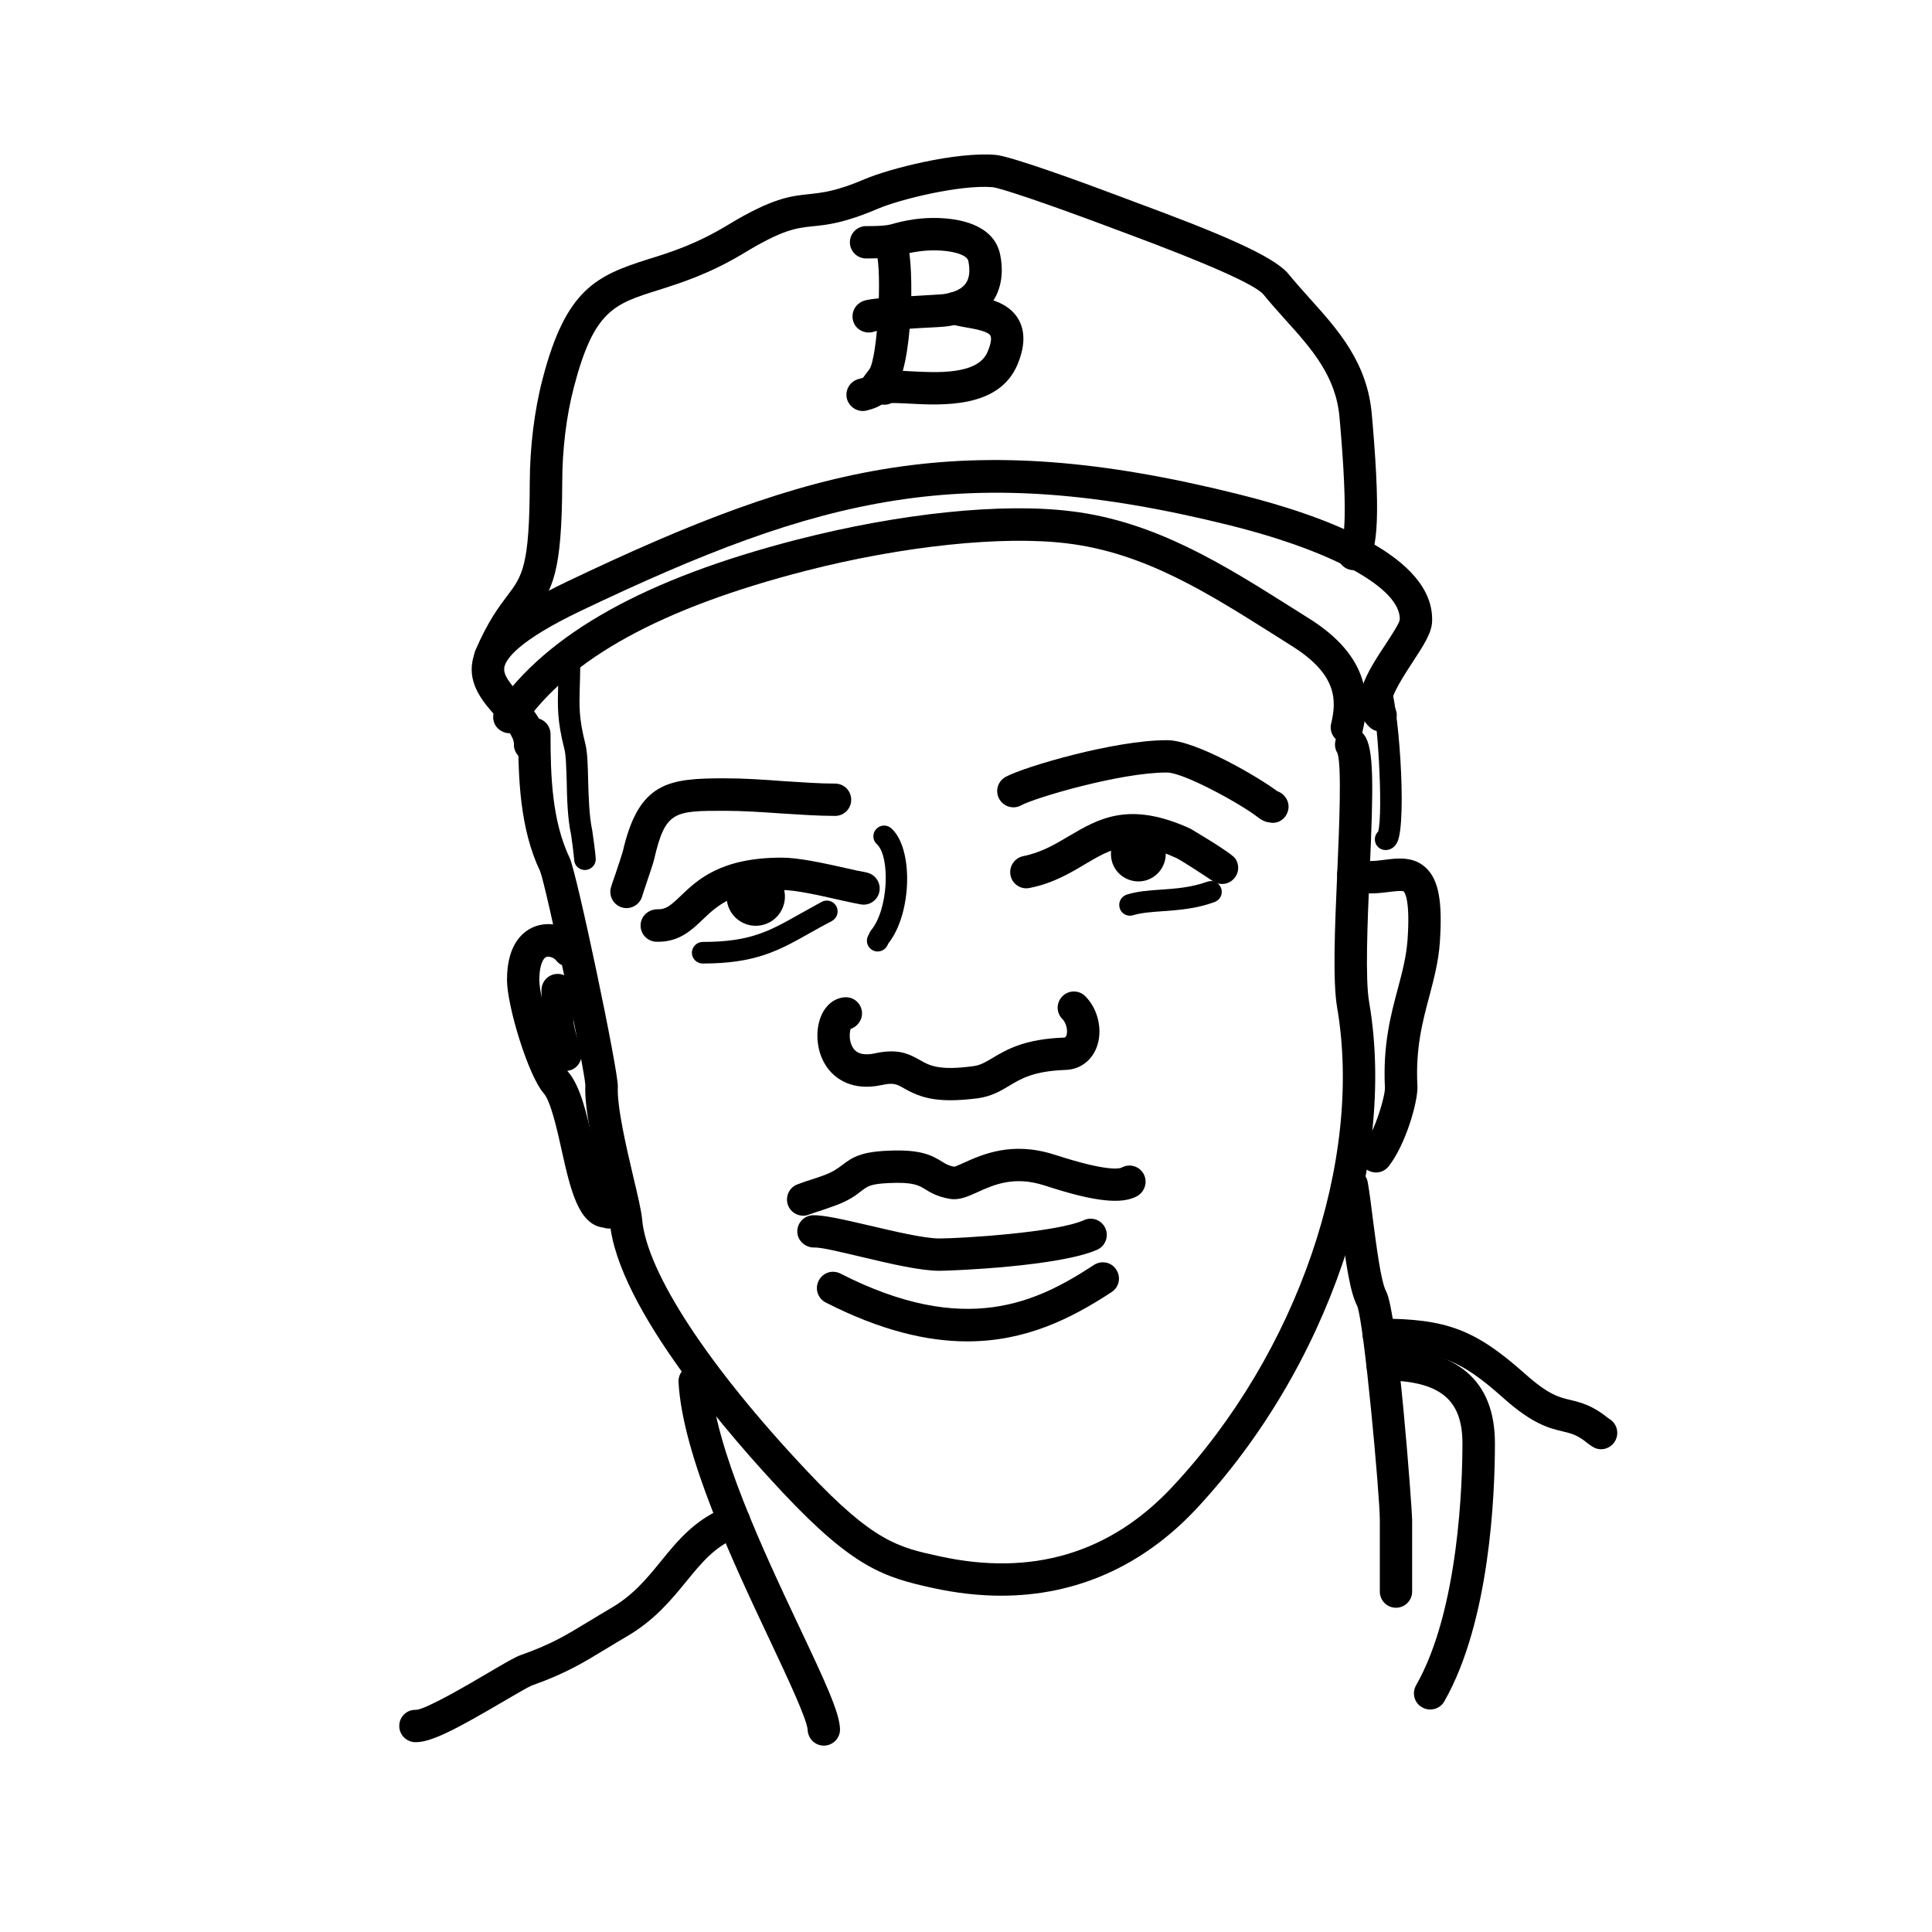 <?xml version="1.0" encoding="UTF-8"?>
<!DOCTYPE svg PUBLIC "-//W3C//DTD SVG 1.1//EN" "http://www.w3.org/Graphics/SVG/1.1/DTD/svg11.dtd">
<!-- Creator: CorelDRAW 2018 (64-Bit) -->
<svg xmlns="http://www.w3.org/2000/svg" xml:space="preserve" width="845px" height="845px" version="1.1" style="shape-rendering:geometricPrecision; text-rendering:geometricPrecision; image-rendering:optimizeQuality; fill-rule:evenodd; clip-rule:evenodd"
viewBox="0 0 117.14 117.14"
 xmlns:xlink="http://www.w3.org/1999/xlink">
 <defs>
  <style type="text/css">
   <![CDATA[
    .fil0 {fill:none}
    .fil2 {fill:black}
    .fil1 {fill:black;fill-rule:nonzero}
   ]]>
  </style>
 </defs>
 <g id="Слой_x0020_1">
  <rect class="fil0" width="117.14" height="117.14"/>
 </g>
 <g id="_1">
  <path class="fil1" d="M52.3 24.92c-0.43,0 -0.83,-0.3 -0.95,-0.74 -0.13,-0.53 0.18,-1.06 0.71,-1.2 0.15,-0.04 0.23,-0.06 0.27,-0.08 0.02,-0.02 0.03,-0.04 0.05,-0.07 0.08,-0.11 0.18,-0.24 0.32,-0.41 0.53,-0.78 0.78,-6 0.44,-7.07 -0.16,-0.52 0.13,-1.07 0.65,-1.23 0.52,-0.17 1.07,0.12 1.23,0.64 0.42,1.34 0.35,7.54 -0.82,8.92 -0.1,0.12 -0.17,0.22 -0.22,0.3 -0.35,0.49 -0.62,0.7 -1.43,0.91 -0.08,0.02 -0.16,0.03 -0.25,0.03z"/>
  <path class="fil1" d="M53.3 19.94c0,0 0,0 0,0 0,0 0,0 0,0zm-0.63 0.22c-0.28,0 -0.56,-0.12 -0.76,-0.35 -0.34,-0.42 -0.28,-1.04 0.13,-1.38 0.34,-0.28 0.59,-0.33 3.65,-0.5 0.62,-0.04 1.26,-0.07 1.46,-0.09 0.47,-0.06 1.09,-0.22 1.4,-0.65 0.23,-0.32 0.28,-0.78 0.16,-1.37 -0.1,-0.49 -1.57,-0.77 -2.97,-0.58 -0.5,0.07 -0.73,0.13 -0.95,0.2 -0.52,0.14 -0.91,0.23 -2.28,0.23 -0.54,0 -0.98,-0.44 -0.98,-0.98 0,-0.54 0.44,-0.98 0.98,-0.98 1.17,0 1.4,-0.07 1.74,-0.17 0.27,-0.07 0.59,-0.16 1.22,-0.25 1.71,-0.23 4.72,-0.05 5.17,2.14 0.29,1.43 -0.11,2.37 -0.49,2.91 -0.57,0.79 -1.53,1.29 -2.76,1.45 -0.25,0.03 -0.77,0.06 -1.59,0.1 -0.84,0.05 -2.36,0.13 -2.76,0.2 -0.12,0.05 -0.24,0.07 -0.37,0.07z"/>
  <path class="fil1" d="M54.25 24.31c0,0 0,0 0,0 0,0 0,0 0,0zm-0.63 0.23c-0.09,0 -0.19,-0.01 -0.27,-0.04 -0.32,-0.09 -0.57,-0.33 -0.67,-0.64l-0.16 -0.5c-0.17,-0.52 0.11,-1.07 0.62,-1.24 0.42,-0.14 0.86,0.02 1.1,0.35 0.27,0 0.59,0.02 0.95,0.04 1.63,0.09 4.09,0.22 4.68,-1.16 0.24,-0.55 0.25,-0.87 0.18,-1 -0.14,-0.27 -0.98,-0.41 -1.43,-0.49 -0.45,-0.08 -0.83,-0.14 -1.15,-0.31 -0.48,-0.26 -0.66,-0.85 -0.41,-1.33 0.25,-0.47 0.84,-0.66 1.32,-0.42 0.09,0.04 0.37,0.09 0.57,0.12 0.89,0.15 2.23,0.38 2.83,1.49 0.39,0.73 0.36,1.64 -0.1,2.72 -1.13,2.64 -4.55,2.45 -6.6,2.34 -0.38,-0.02 -0.84,-0.04 -1.04,-0.03 -0.13,0.07 -0.28,0.1 -0.42,0.1z"/>
  <path class="fil1" d="M32.14 46.13c-0.01,0 -0.02,0 -0.03,0 -0.54,-0.02 -0.97,-0.47 -0.95,-1.01 0.01,-0.46 -0.52,-1.05 -1.03,-1.62 -0.79,-0.87 -1.77,-1.97 -1.48,-3.44 0.32,-1.58 2.1,-3.07 5.76,-4.81 14.97,-7.14 23.93,-9.45 40.62,-5.3 5.46,1.35 11.95,3.8 11.8,7.73 -0.02,0.7 -0.53,1.47 -1.17,2.45 -0.42,0.64 -1.4,2.13 -1.27,2.54 0.39,0.38 0.4,0.99 0.02,1.39 -0.37,0.39 -1,0.39 -1.39,0.01 -1.41,-1.36 -0.08,-3.39 1,-5.02 0.32,-0.49 0.81,-1.23 0.85,-1.48 0.07,-1.88 -3.98,-4.14 -10.31,-5.72 -16.11,-4 -24.78,-1.75 -39.31,5.17 -3.83,1.83 -4.57,2.93 -4.67,3.43 -0.09,0.47 0.34,0.99 1.02,1.74 0.73,0.82 1.56,1.74 1.52,2.98 -0.01,0.54 -0.45,0.96 -0.98,0.96z"/>
  <path class="fil1" d="M81.67 45.08c-0.08,0 -0.15,-0.01 -0.23,-0.02 -0.53,-0.13 -0.86,-0.66 -0.73,-1.19 0.32,-1.35 0.42,-2.95 -2.38,-4.7l-1.12 -0.71c-4.03,-2.54 -7.83,-4.94 -12.48,-5.51 -3.91,-0.49 -10,0.15 -15.88,1.66 -8.75,2.25 -14.36,5.33 -17.15,9.42 -0.31,0.45 -0.92,0.56 -1.37,0.25 -0.45,-0.3 -0.56,-0.91 -0.26,-1.36 3.08,-4.5 9.06,-7.84 18.29,-10.21 6.2,-1.59 12.4,-2.24 16.61,-1.71 5.09,0.62 9.26,3.26 13.29,5.8l1.11 0.7c3.79,2.37 3.67,5.03 3.25,6.82 -0.11,0.46 -0.51,0.76 -0.95,0.76z"/>
  <path class="fil1" d="M81.49 32.78c0,0 0,0 0,0 0,0 0,0 0,0zm-0.08 0.09l0.08 -0.09zm-51.68 7.93c-0.13,0 -0.26,-0.03 -0.39,-0.08 -0.5,-0.22 -0.73,-0.8 -0.51,-1.3 0.76,-1.76 1.42,-2.63 1.95,-3.33 0.88,-1.17 1.33,-1.75 1.34,-6.84 0.01,-2.15 0.28,-4.38 0.78,-6.28 1.41,-5.44 3.26,-6.26 6.42,-7.26 1.36,-0.42 2.9,-0.91 4.81,-2.07 2.71,-1.64 3.79,-1.75 4.93,-1.87 0.81,-0.09 1.65,-0.17 3.4,-0.92 1.4,-0.6 5.46,-1.66 7.9,-1.46 0.93,0.08 5.13,1.61 7.55,2.52l0.82 0.31c5.13,1.89 8.49,3.29 9.4,4.4 0.4,0.49 0.83,0.97 1.25,1.44 1.75,1.94 3.55,3.94 3.8,7.13l0.04 0.44c0.54,6.39 0.23,8.02 -0.48,8.68 -0.4,0.37 -1.02,0.34 -1.39,-0.06 -0.34,-0.37 -0.34,-0.94 -0.01,-1.32 0.14,-0.32 0.39,-1.65 -0.08,-7.13l-0.04 -0.45c-0.2,-2.53 -1.7,-4.21 -3.3,-5.98 -0.43,-0.48 -0.88,-0.98 -1.31,-1.51 -0.5,-0.6 -3.38,-1.88 -8.56,-3.8l-0.83 -0.31c-4.03,-1.51 -6.58,-2.35 -7.03,-2.4 -1.99,-0.17 -5.69,0.76 -6.95,1.3 -2.03,0.87 -3.06,0.98 -3.97,1.07 -1,0.11 -1.79,0.19 -4.12,1.6 -2.11,1.28 -3.85,1.83 -5.24,2.27 -2.68,0.84 -3.9,1.23 -5.11,5.87 -0.46,1.75 -0.71,3.8 -0.71,5.79 -0.02,5.51 -0.58,6.49 -1.75,8.03 -0.49,0.64 -1.04,1.37 -1.71,2.92 -0.16,0.37 -0.52,0.6 -0.9,0.6z"/>
  <path class="fil1" d="M77.17 49.89c-0.04,0 -0.07,0 -0.11,-0.01 -0.27,-0.03 -0.48,-0.09 -0.77,-0.31 -1.05,-0.83 -4.51,-2.72 -5.52,-2.73 -0.02,0 -0.04,0 -0.06,0 -2.76,0 -7.91,1.51 -8.8,1.99 -0.47,0.26 -1.07,0.08 -1.33,-0.4 -0.26,-0.48 -0.08,-1.07 0.4,-1.33 1.18,-0.63 6.61,-2.22 9.74,-2.22l0.07 0c1.73,0.01 5.55,2.26 6.65,3.09 0.44,0.15 0.74,0.59 0.68,1.06 -0.07,0.49 -0.46,0.86 -0.95,0.86z"/>
  <path class="fil1" d="M37.99 55.06c-0.51,0 -0.94,-0.39 -0.98,-0.91 -0.02,-0.22 -0.02,-0.22 0.31,-1.17 0.14,-0.42 0.4,-1.2 0.44,-1.35 0.97,-4.24 2.79,-4.44 6.19,-4.44 1.14,0 2.36,0.08 3.53,0.17 1.13,0.07 2.19,0.15 3.15,0.15 0.55,0 0.98,0.44 0.98,0.98 0,0.54 -0.43,0.98 -0.98,0.98 -1.02,0 -2.12,-0.08 -3.28,-0.15 -1.14,-0.08 -2.33,-0.16 -3.4,-0.16 -3.06,0 -3.61,0 -4.28,2.91 -0.04,0.19 -0.18,0.61 -0.49,1.53 -0.11,0.32 -0.2,0.59 -0.23,0.7 -0.1,0.41 -0.45,0.72 -0.89,0.76 -0.02,0 -0.05,0 -0.07,0z"/>
  <path class="fil1" d="M39.91 57.1c-0.04,0 -0.08,0 -0.12,0 -0.55,-0.02 -0.97,-0.48 -0.95,-1.02 0.02,-0.54 0.47,-0.94 1.01,-0.95 0.53,0.02 0.8,-0.22 1.41,-0.8 1.02,-0.98 2.43,-2.33 6.13,-2.33 1.05,0 2.53,0.33 3.83,0.62 0.48,0.11 0.93,0.21 1.32,0.28 0.53,0.11 0.88,0.62 0.78,1.15 -0.1,0.54 -0.62,0.89 -1.15,0.78 -0.4,-0.07 -0.88,-0.18 -1.38,-0.29 -1.14,-0.26 -2.56,-0.58 -3.4,-0.58 -2.91,0 -3.9,0.95 -4.78,1.79 -0.66,0.63 -1.4,1.35 -2.7,1.35z"/>
  <path class="fil1" d="M62.23 53.86c-0.46,0 -0.87,-0.32 -0.96,-0.79 -0.11,-0.53 0.24,-1.05 0.77,-1.16 1.09,-0.22 1.9,-0.7 2.76,-1.21 1.8,-1.06 3.65,-2.16 7.37,-0.46 0.02,0.02 2.47,1.44 2.73,1.82 0.31,0.45 0.19,1.06 -0.26,1.37 -0.37,0.25 -0.84,0.21 -1.17,-0.05 -0.27,-0.19 -1.84,-1.21 -2.13,-1.35 -2.77,-1.27 -3.93,-0.59 -5.54,0.36 -0.92,0.55 -1.96,1.17 -3.38,1.45 -0.06,0.01 -0.13,0.02 -0.19,0.02z"/>
  <path class="fil1" d="M57.63 66.71c-1.4,0 -2.15,-0.34 -2.83,-0.73 -0.44,-0.25 -0.62,-0.35 -1.35,-0.19 -1.78,0.38 -2.75,-0.4 -3.17,-0.9 -0.81,-0.97 -0.87,-2.37 -0.51,-3.25 0.27,-0.68 0.79,-1.11 1.41,-1.17 0.54,-0.06 1.02,0.33 1.08,0.87 0.05,0.47 -0.25,0.9 -0.68,1.04 -0.08,0.22 -0.12,0.75 0.14,1.15 0.08,0.13 0.35,0.54 1.31,0.34 1.36,-0.3 2.02,-0.01 2.74,0.4 0.57,0.33 1.15,0.66 3.26,0.37 0.43,-0.06 0.72,-0.24 1.16,-0.5 0.81,-0.48 1.91,-1.15 4.35,-1.23 0.07,-0.02 0.13,-0.09 0.15,-0.27 0.03,-0.31 -0.08,-0.65 -0.27,-0.85 -0.39,-0.38 -0.39,-1 0,-1.39 0.38,-0.38 1,-0.38 1.38,0 0.8,0.8 1.08,2.11 0.68,3.13 -0.32,0.81 -1.02,1.31 -1.86,1.34 -1.94,0.07 -2.69,0.52 -3.41,0.95 -0.53,0.32 -1.08,0.65 -1.92,0.77 -0.64,0.08 -1.19,0.12 -1.66,0.12z"/>
  <path class="fil1" d="M42.61 58.42c-0.36,0 -0.66,-0.29 -0.66,-0.65 0,-0.36 0.3,-0.66 0.66,-0.66 2.88,0 4.02,-0.64 5.91,-1.71 0.4,-0.22 0.83,-0.46 1.3,-0.72 0.32,-0.17 0.72,-0.05 0.89,0.27 0.17,0.32 0.05,0.72 -0.27,0.89 -0.47,0.25 -0.89,0.48 -1.28,0.7 -1.93,1.09 -3.33,1.88 -6.55,1.88z"/>
  <path class="fil1" d="M68.51 55.52c-0.28,0 -0.54,-0.18 -0.62,-0.46 -0.11,-0.35 0.09,-0.71 0.43,-0.82 0.64,-0.2 1.33,-0.25 2.06,-0.3 0.9,-0.06 1.84,-0.13 2.82,-0.48 0.34,-0.13 0.71,0.05 0.84,0.39 0.12,0.34 -0.05,0.71 -0.39,0.84 -1.15,0.42 -2.23,0.49 -3.18,0.56 -0.68,0.05 -1.27,0.09 -1.76,0.24 -0.07,0.02 -0.13,0.03 -0.2,0.03z"/>
  <path class="fil1" d="M81.13 45.72c0,0 0,0 0,0 0,0 0,0 0,0zm-20.43 51.03c-1.35,0 -2.73,-0.16 -4.15,-0.47 -2.93,-0.64 -4.79,-1.22 -9.02,-5.71 -3.03,-3.22 -10.13,-11.26 -10.56,-16.51 -0.03,-0.36 -0.25,-1.28 -0.48,-2.25 -0.47,-2.01 -1.07,-4.52 -1,-6.02 -0.04,-0.96 -2.37,-12.01 -2.74,-12.96 -1.23,-2.58 -1.33,-5.65 -1.33,-8.31 0,-0.55 0.44,-0.99 0.98,-0.99 0.54,0 0.98,0.44 0.98,0.99 0,2.56 0.09,5.25 1.16,7.5 0.43,0.89 2.96,12.94 2.92,13.86 -0.06,1.23 0.52,3.69 0.94,5.48 0.27,1.13 0.48,2.03 0.53,2.54 0.26,3.21 4.01,8.94 10.03,15.32 4.02,4.27 5.52,4.6 8.01,5.14 5.6,1.23 10.34,-0.18 14.1,-4.2 7.59,-8.1 11.6,-19.79 10,-29.09 -0.27,-1.59 -0.14,-4.78 0.01,-8.17 0.12,-2.75 0.28,-6.5 0.01,-7.24 -0.27,-0.43 -0.16,-1.01 0.26,-1.31 0.44,-0.32 1.05,-0.22 1.37,0.22 0.59,0.82 0.56,2.96 0.32,8.41 -0.13,2.99 -0.27,6.38 -0.03,7.76 1.7,9.88 -2.52,22.24 -10.5,30.77 -3.25,3.46 -7.28,5.24 -11.81,5.24z"/>
  <path class="fil1" d="M36.95 74.49c-0.11,0 -0.22,-0.01 -0.33,-0.05l-0.04 -0.01c-1.51,-0.18 -1.99,-2.29 -2.53,-4.71 -0.29,-1.31 -0.66,-2.95 -1.09,-3.44 -0.94,-1.08 -2.22,-5.3 -2.22,-6.87 0,-2.32 1.1,-3.03 1.76,-3.26 1.11,-0.37 2.23,0.17 2.77,0.89 0.33,0.43 0.24,1.05 -0.19,1.37 -0.43,0.33 -1.05,0.24 -1.37,-0.19 -0.11,-0.14 -0.4,-0.26 -0.58,-0.2 -0.21,0.07 -0.43,0.53 -0.43,1.39 0,1.27 1.22,4.98 1.74,5.57 0.76,0.88 1.13,2.54 1.53,4.31 0.23,1.05 0.62,2.78 0.97,3.19 0.06,0.01 0.12,0.03 0.17,0.05l0.16 0.06c0.51,0.18 0.78,0.74 0.6,1.25 -0.14,0.4 -0.52,0.65 -0.92,0.65z"/>
  <path class="fil1" d="M34.28 64.93c-0.42,0 -0.8,-0.26 -0.94,-0.68 -0.57,-1.82 -0.58,-2.17 -0.53,-3.02 0.01,-0.27 0.03,-0.62 0.02,-1.17 -0.01,-0.55 0.42,-1 0.96,-1.01 0.53,-0.02 0.99,0.42 1,0.96 0.02,0.63 -0.01,1.04 -0.02,1.33 -0.03,0.6 -0.04,0.76 0.45,2.32 0.16,0.51 -0.13,1.07 -0.64,1.23 -0.1,0.03 -0.2,0.04 -0.3,0.04z"/>
  <path class="fil1" d="M83.43 71.09c-0.21,0 -0.43,-0.07 -0.61,-0.21 -0.42,-0.33 -0.5,-0.95 -0.16,-1.38 0.72,-0.92 1.34,-3.08 1.31,-3.57 -0.13,-2.58 0.36,-4.42 0.8,-6.05 0.26,-0.98 0.5,-1.91 0.57,-2.88 0.18,-2.49 -0.19,-2.91 -0.23,-2.95 -0.08,-0.07 -0.64,0 -0.9,0.03 -0.71,0.09 -1.59,0.2 -2.51,-0.16 -0.5,-0.19 -0.75,-0.77 -0.56,-1.27 0.2,-0.51 0.77,-0.75 1.28,-0.56 0.45,0.18 0.98,0.11 1.54,0.04 0.78,-0.1 1.75,-0.22 2.5,0.49 0.77,0.73 1.01,2.04 0.84,4.52 -0.08,1.15 -0.35,2.17 -0.63,3.24 -0.42,1.57 -0.85,3.18 -0.73,5.45 0.05,0.97 -0.73,3.6 -1.74,4.88 -0.19,0.25 -0.48,0.38 -0.77,0.38z"/>
  <path class="fil1" d="M84.01 51.54c-0.31,0 -0.59,-0.22 -0.64,-0.54 -0.04,-0.22 0.04,-0.44 0.19,-0.58 0.32,-1.11 -0.04,-7.56 -0.48,-8.45 -0.16,-0.31 -0.05,-0.71 0.26,-0.88 0.3,-0.17 0.68,-0.09 0.86,0.21 0.59,0.98 1.12,8.44 0.53,9.74 -0.17,0.37 -0.45,0.47 -0.61,0.49 -0.03,0.01 -0.07,0.01 -0.11,0.01z"/>
  <path class="fil1" d="M84.64 97.48c-0.54,0 -0.98,-0.44 -0.98,-0.98l0 -4.36c0,-1.47 -0.95,-11.9 -1.37,-12.96 -0.43,-0.81 -0.68,-2.51 -1,-5 -0.1,-0.81 -0.19,-1.57 -0.29,-2.16 -0.1,-0.54 0.27,-1.04 0.8,-1.13 0.54,-0.1 1.04,0.27 1.13,0.8 0.11,0.63 0.21,1.41 0.31,2.24 0.2,1.5 0.48,3.77 0.8,4.36 0.71,1.3 1.58,13.3 1.58,13.85l0 4.36c0,0.54 -0.44,0.98 -0.98,0.98z"/>
  <path class="fil1" d="M49.95 105.84c-0.52,0 -0.95,-0.41 -0.98,-0.94 -0.03,-0.64 -1.22,-3.17 -2.27,-5.4 -2.24,-4.75 -5.31,-11.25 -5.56,-15.69 -0.03,-0.55 0.38,-1.01 0.92,-1.04 0.54,-0.03 1.01,0.38 1.04,0.92 0.23,4.06 3.2,10.37 5.37,14.97 1.59,3.36 2.42,5.16 2.46,6.15 0.03,0.54 -0.39,1 -0.93,1.03 -0.02,0 -0.03,0 -0.05,0z"/>
  <path class="fil1" d="M86.71 103.65c-0.16,0 -0.33,-0.04 -0.48,-0.13 -0.48,-0.26 -0.64,-0.87 -0.37,-1.34 2.61,-4.57 2.81,-12.38 2.81,-14.67 0,-2.7 -1.4,-3.81 -4.86,-3.82 -0.54,-0.01 -0.98,-0.45 -0.97,-0.99 0,-0.54 0.44,-0.98 0.98,-0.98l0 0c4.53,0.02 6.82,1.97 6.82,5.79 0,3.09 -0.3,10.79 -3.07,15.65 -0.18,0.32 -0.52,0.49 -0.86,0.49z"/>
  <path class="fil1" d="M97.07 87.87c-0.19,0 -0.39,-0.06 -0.57,-0.19l-0.2 -0.14c-0.02,-0.02 -0.04,-0.03 -0.05,-0.04 -0.61,-0.5 -0.96,-0.58 -1.49,-0.71 -0.81,-0.19 -1.82,-0.43 -3.59,-2.01 -2.67,-2.38 -3.94,-2.86 -7.57,-2.87 -0.54,0 -0.98,-0.44 -0.98,-0.98 0,-0.54 0.44,-0.98 0.98,-0.98l0 0c4.11,0 5.85,0.66 8.88,3.36 1.4,1.25 2.05,1.41 2.73,1.57 0.61,0.15 1.31,0.31 2.25,1.07l0.19 0.13c0.44,0.32 0.54,0.93 0.22,1.38 -0.19,0.26 -0.49,0.41 -0.8,0.41z"/>
  <path class="fil1" d="M25.22 105.63c-0.03,0 -0.05,0 -0.08,0 -0.54,-0.03 -0.96,-0.49 -0.93,-1.03 0.02,-0.54 0.48,-0.96 1.03,-0.93 0.62,-0.05 3.12,-1.51 4.32,-2.22 1.09,-0.64 1.67,-0.98 2.01,-1.1 1.87,-0.66 2.76,-1.21 4.11,-2.03 0.4,-0.24 0.84,-0.51 1.35,-0.81 1.36,-0.79 2.18,-1.79 3.05,-2.86 1.04,-1.28 2.12,-2.6 4.08,-3.33 0.51,-0.19 1.08,0.07 1.27,0.57 0.19,0.51 -0.07,1.08 -0.58,1.27 -1.46,0.54 -2.29,1.56 -3.25,2.74 -0.9,1.1 -1.92,2.34 -3.58,3.31 -0.5,0.29 -0.92,0.55 -1.32,0.79 -1.35,0.82 -2.41,1.47 -4.47,2.2 -0.2,0.08 -1.02,0.56 -1.67,0.94 -2.91,1.71 -4.4,2.49 -5.34,2.49z"/>
  <path class="fil1" d="M48.7 73.71c-0.4,0 -0.77,-0.24 -0.92,-0.63 -0.19,-0.51 0.06,-1.08 0.57,-1.27 0.31,-0.12 0.62,-0.22 0.93,-0.32 0.19,-0.06 0.38,-0.12 0.56,-0.19 0.66,-0.23 0.92,-0.44 1.21,-0.65 0.62,-0.48 1.15,-0.81 2.76,-0.88 1.93,-0.09 2.62,0.23 3.32,0.67 0.24,0.15 0.4,0.24 0.73,0.3 0.12,-0.03 0.38,-0.15 0.58,-0.24 1.09,-0.49 2.9,-1.32 5.46,-0.5l0.17 0.05c3.09,1 3.81,0.8 3.92,0.75 0.47,-0.27 1.07,-0.11 1.34,0.36 0.27,0.47 0.1,1.07 -0.36,1.35 -0.93,0.53 -2.58,0.36 -5.5,-0.59l-0.16 -0.05c-1.84,-0.59 -3.07,-0.03 -4.06,0.42 -0.58,0.26 -1.09,0.49 -1.64,0.4 -0.76,-0.12 -1.18,-0.38 -1.51,-0.58 -0.39,-0.24 -0.72,-0.45 -2.2,-0.38 -1.11,0.05 -1.29,0.19 -1.66,0.47 -0.33,0.26 -0.79,0.62 -1.75,0.95 -0.2,0.07 -0.4,0.14 -0.6,0.21 -0.28,0.09 -0.56,0.18 -0.84,0.28 -0.11,0.05 -0.23,0.07 -0.35,0.07z"/>
  <path class="fil1" d="M56.95 77.05c-1.14,0 -2.95,-0.42 -4.71,-0.84 -1.11,-0.26 -2.47,-0.6 -2.88,-0.57 -0.54,0 -1,-0.41 -1.02,-0.95 -0.01,-0.54 0.41,-0.99 0.95,-1.01 0.63,-0.01 1.7,0.22 3.4,0.62 1.49,0.35 3.35,0.79 4.26,0.79 1.29,0 7.07,-0.35 8.77,-1.11 0.5,-0.23 1.08,0 1.3,0.49 0.22,0.5 0,1.08 -0.49,1.3 -2.26,1.01 -8.78,1.28 -9.58,1.28z"/>
  <path class="fil1" d="M58.65 81.33c-2.45,0 -5.26,-0.66 -8.59,-2.36 -0.48,-0.25 -0.67,-0.84 -0.42,-1.32 0.24,-0.49 0.83,-0.68 1.32,-0.43 7.56,3.86 11.9,1.75 15.36,-0.52 0.46,-0.3 1.07,-0.18 1.36,0.28 0.3,0.45 0.18,1.06 -0.28,1.36 -2.48,1.63 -5.24,2.99 -8.75,2.99z"/>
  <path class="fil2" d="M68.94 50.12c0.92,-0.04 1.69,0.66 1.74,1.58 0.04,0.92 -0.67,1.7 -1.58,1.74 -0.92,0.04 -1.7,-0.66 -1.74,-1.58 -0.05,-0.92 0.66,-1.7 1.58,-1.74z"/>
  <path class="fil2" d="M45.74 52.6c0.97,-0.04 1.8,0.71 1.85,1.68 0.04,0.98 -0.71,1.8 -1.68,1.85 -0.98,0.05 -1.81,-0.71 -1.85,-1.68 -0.05,-0.97 0.7,-1.8 1.68,-1.85z"/>
  <path class="fil1" d="M35.46 52.75c-0.36,0 -0.65,-0.29 -0.65,-0.65 -0.01,-0.18 -0.15,-1.31 -0.18,-1.47 -0.22,-1 -0.25,-2.21 -0.27,-3.27 -0.03,-0.8 -0.04,-1.56 -0.14,-1.94 -0.44,-1.72 -0.41,-2.57 -0.38,-3.75 0.01,-0.37 0.03,-0.78 0.03,-1.27 0,-0.37 0.29,-0.66 0.65,-0.66 0.36,0 0.66,0.29 0.66,0.66 0,0.5 -0.02,0.93 -0.03,1.31 -0.03,1.15 -0.05,1.85 0.34,3.39 0.13,0.52 0.15,1.31 0.17,2.23 0.03,1 0.06,2.14 0.25,3.03 0.03,0.18 0.21,1.46 0.21,1.74 0,0.36 -0.3,0.65 -0.66,0.65z"/>
  <path class="fil1" d="M53.21 57.69c-0.1,0 -0.19,-0.02 -0.29,-0.07 -0.32,-0.16 -0.45,-0.55 -0.29,-0.87l0.1 -0.21c0.02,-0.05 0.05,-0.09 0.08,-0.13 1.08,-1.3 1.16,-4.49 0.36,-5.22 -0.27,-0.24 -0.29,-0.65 -0.05,-0.92 0.25,-0.27 0.66,-0.29 0.93,-0.04 1.35,1.23 1.24,5.16 -0.18,6.96l-0.07 0.14c-0.12,0.23 -0.35,0.36 -0.59,0.36z"/>
 </g>
</svg>

